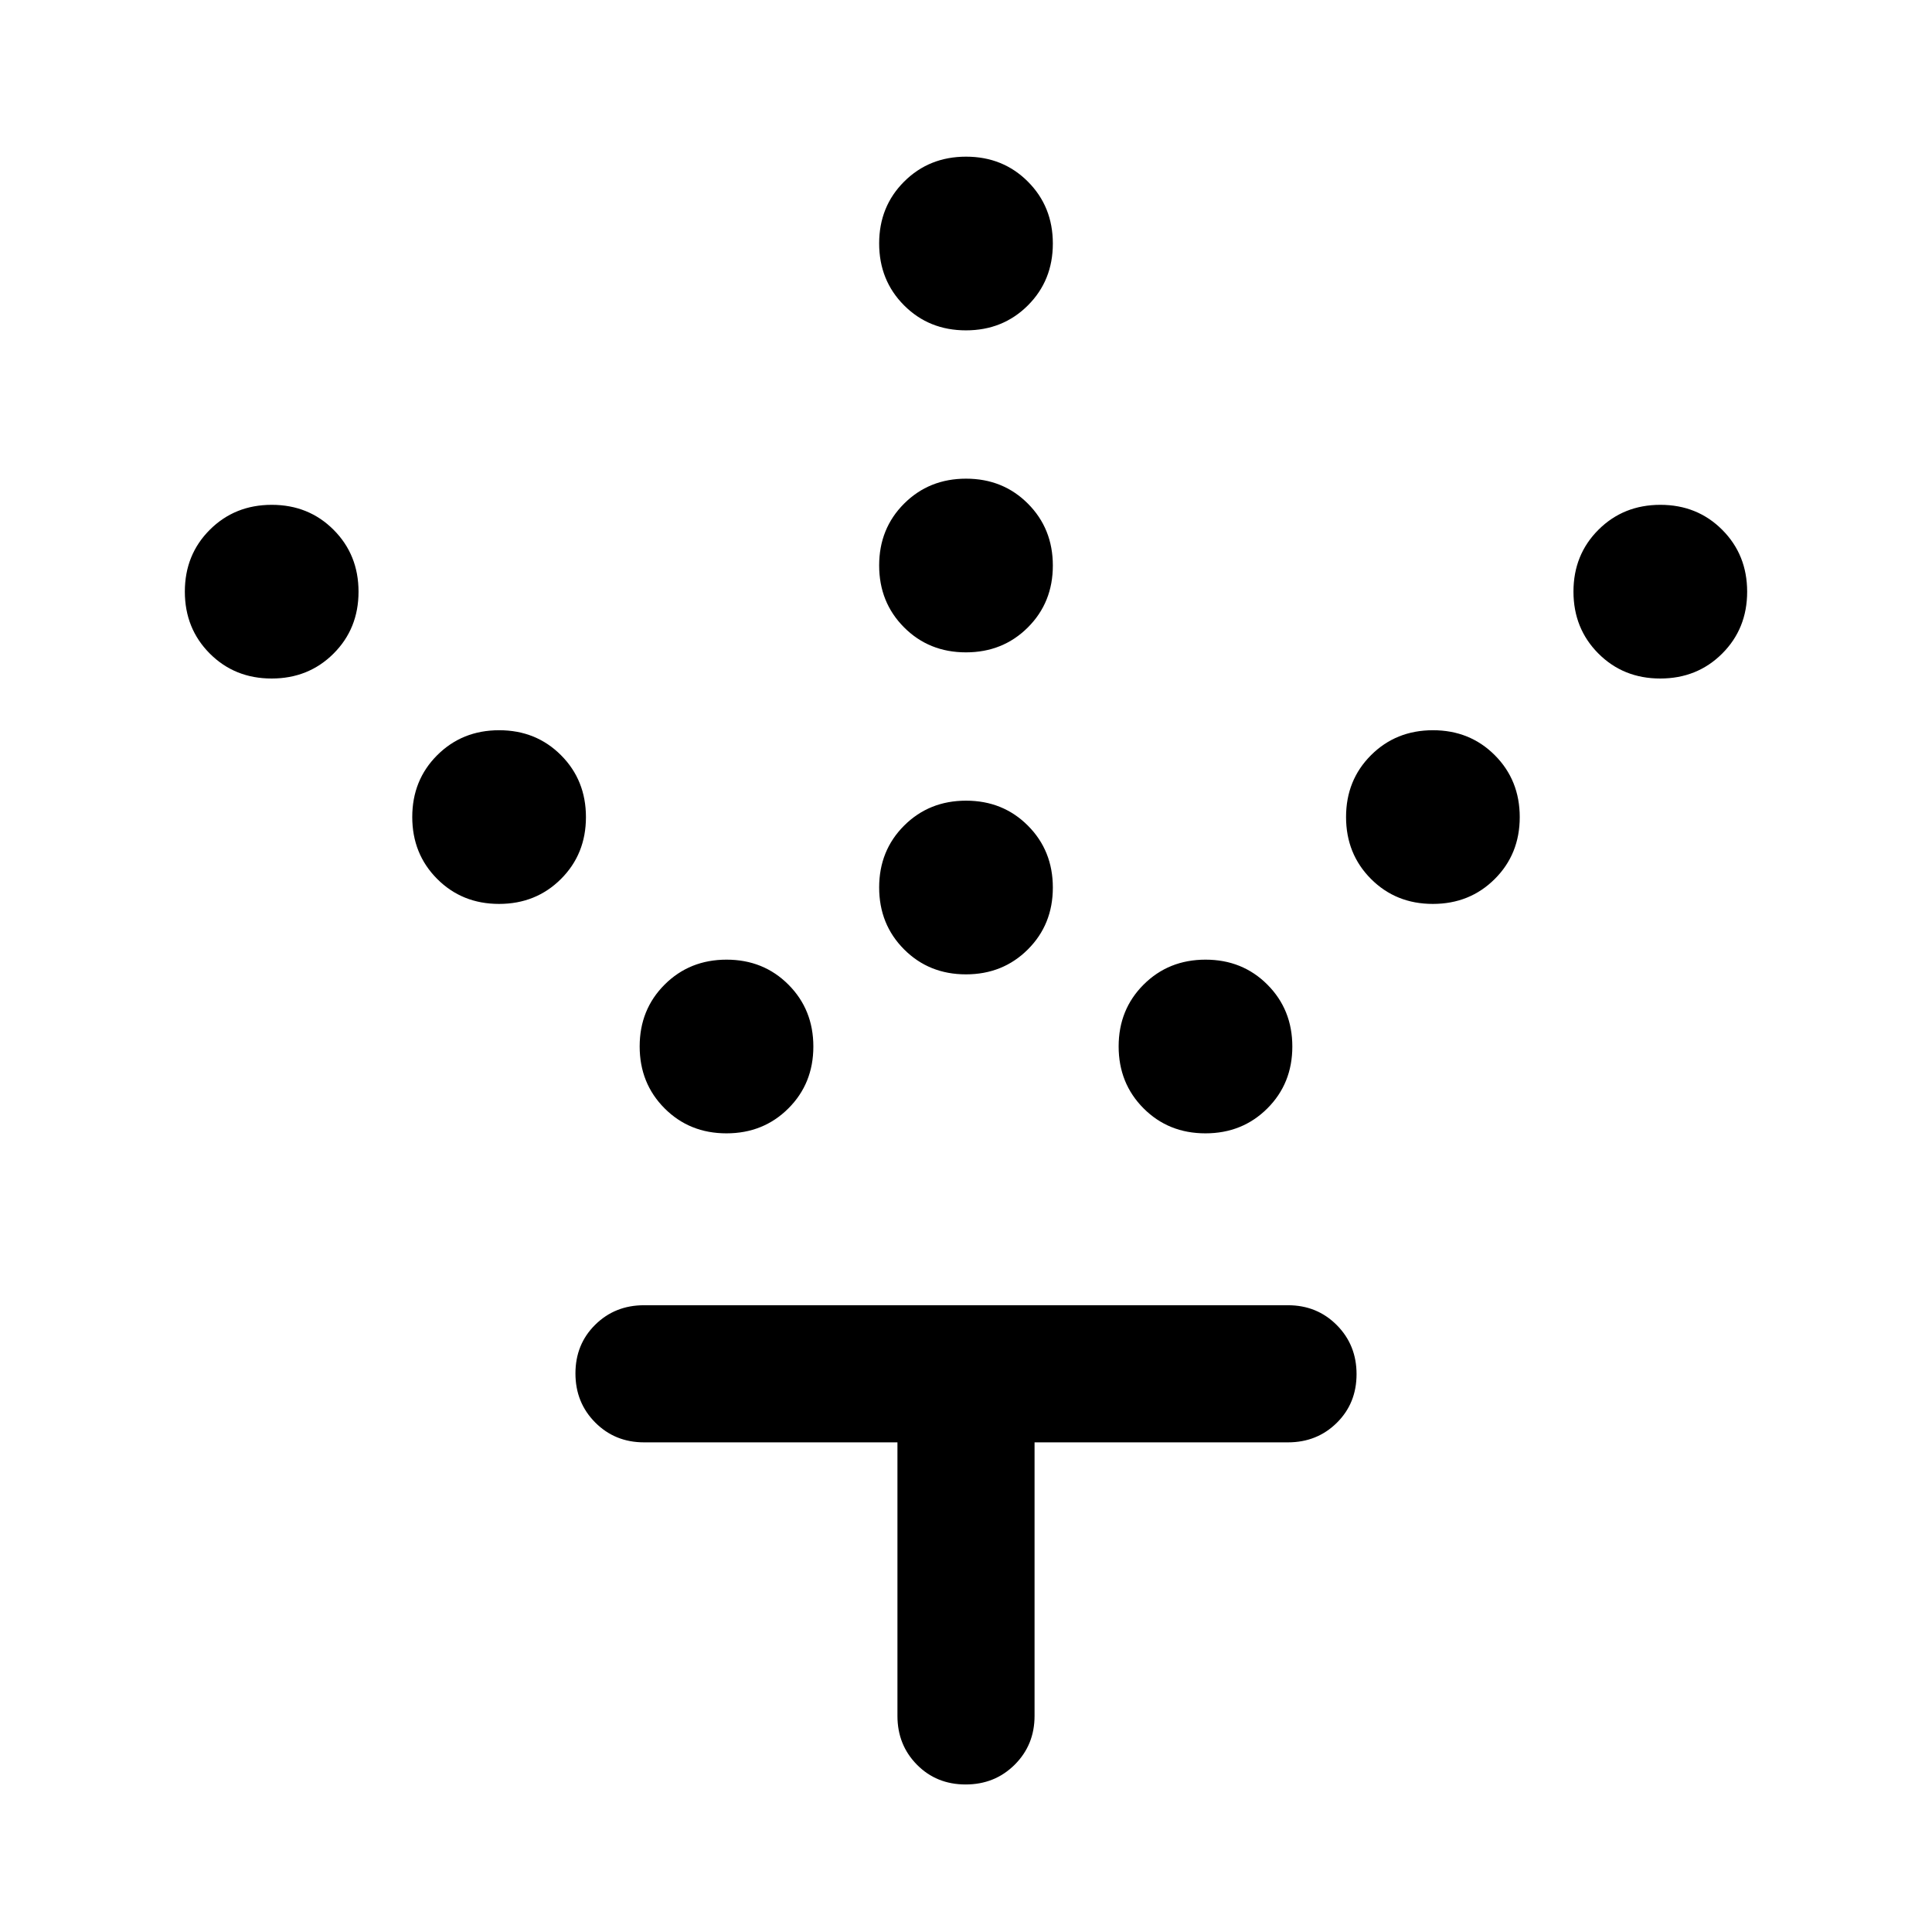 <svg xmlns="http://www.w3.org/2000/svg" width="48" height="48" viewBox="0 -960 960 960"><path d="M479.971-475.848q-18.353 0-30.738-12.414-12.385-12.415-12.385-30.767 0-18.353 12.414-30.738 12.415-12.385 30.767-12.385 18.353 0 30.738 12.414 12.385 12.415 12.385 30.767 0 18.353-12.414 30.738-12.415 12.385-30.767 12.385Zm0-160q-18.353 0-30.738-12.414-12.385-12.415-12.385-30.767 0-18.353 12.414-30.738 12.415-12.385 30.767-12.385 18.353 0 30.738 12.414 12.385 12.415 12.385 30.767 0 18.353-12.414 30.738-12.415 12.385-30.767 12.385Zm0-160q-18.353 0-30.738-12.414-12.385-12.415-12.385-30.767 0-18.353 12.414-30.738 12.415-12.385 30.767-12.385 18.353 0 30.738 12.414 12.385 12.415 12.385 30.767 0 18.353-12.414 30.738-12.415 12.385-30.767 12.385Zm119 399q-18.353 0-30.738-12.414-12.385-12.415-12.385-30.767 0-18.353 12.414-30.738 12.415-12.385 30.767-12.385 18.353 0 30.738 12.414 12.385 12.415 12.385 30.767 0 18.353-12.414 30.738-12.415 12.385-30.767 12.385Zm113-114q-18.353 0-30.738-12.414-12.385-12.415-12.385-30.767 0-18.353 12.414-30.738 12.415-12.385 30.767-12.385 18.353 0 30.738 12.414 12.385 12.415 12.385 30.767 0 18.353-12.414 30.738-12.415 12.385-30.767 12.385Zm113-112q-18.353 0-30.738-12.414-12.385-12.415-12.385-30.767 0-18.353 12.414-30.738 12.415-12.385 30.767-12.385 18.353 0 30.738 12.414 12.385 12.415 12.385 30.767 0 18.353-12.414 30.738-12.415 12.385-30.767 12.385Zm-464 226q-18.353 0-30.738-12.414-12.385-12.415-12.385-30.767 0-18.353 12.414-30.738 12.415-12.385 30.767-12.385 18.353 0 30.738 12.414 12.385 12.415 12.385 30.767 0 18.353-12.414 30.738-12.415 12.385-30.767 12.385Zm-113-114q-18.353 0-30.738-12.414-12.385-12.415-12.385-30.767 0-18.353 12.414-30.738 12.415-12.385 30.767-12.385 18.353 0 30.738 12.414 12.385 12.415 12.385 30.767 0 18.353-12.414 30.738-12.415 12.385-30.767 12.385Zm-113-112q-18.353 0-30.738-12.414-12.385-12.415-12.385-30.767 0-18.353 12.414-30.738 12.415-12.385 30.767-12.385 18.353 0 30.738 12.414 12.385 12.415 12.385 30.767 0 18.353-12.414 30.738-12.415 12.385-30.767 12.385Zm310.964 379.544H320q-14.424 0-24.245-9.871-9.82-9.871-9.82-24.37 0-14.498 9.82-24.194 9.821-9.696 24.245-9.696h320q14.424 0 24.245 9.871 9.82 9.871 9.82 24.37 0 14.498-9.82 24.194-9.821 9.696-24.245 9.696H514.065v135.934q0 14.424-9.871 24.245-9.871 9.82-24.369 9.82-14.499 0-24.195-9.82-9.695-9.82-9.695-24.245v-135.934Z"/></svg>